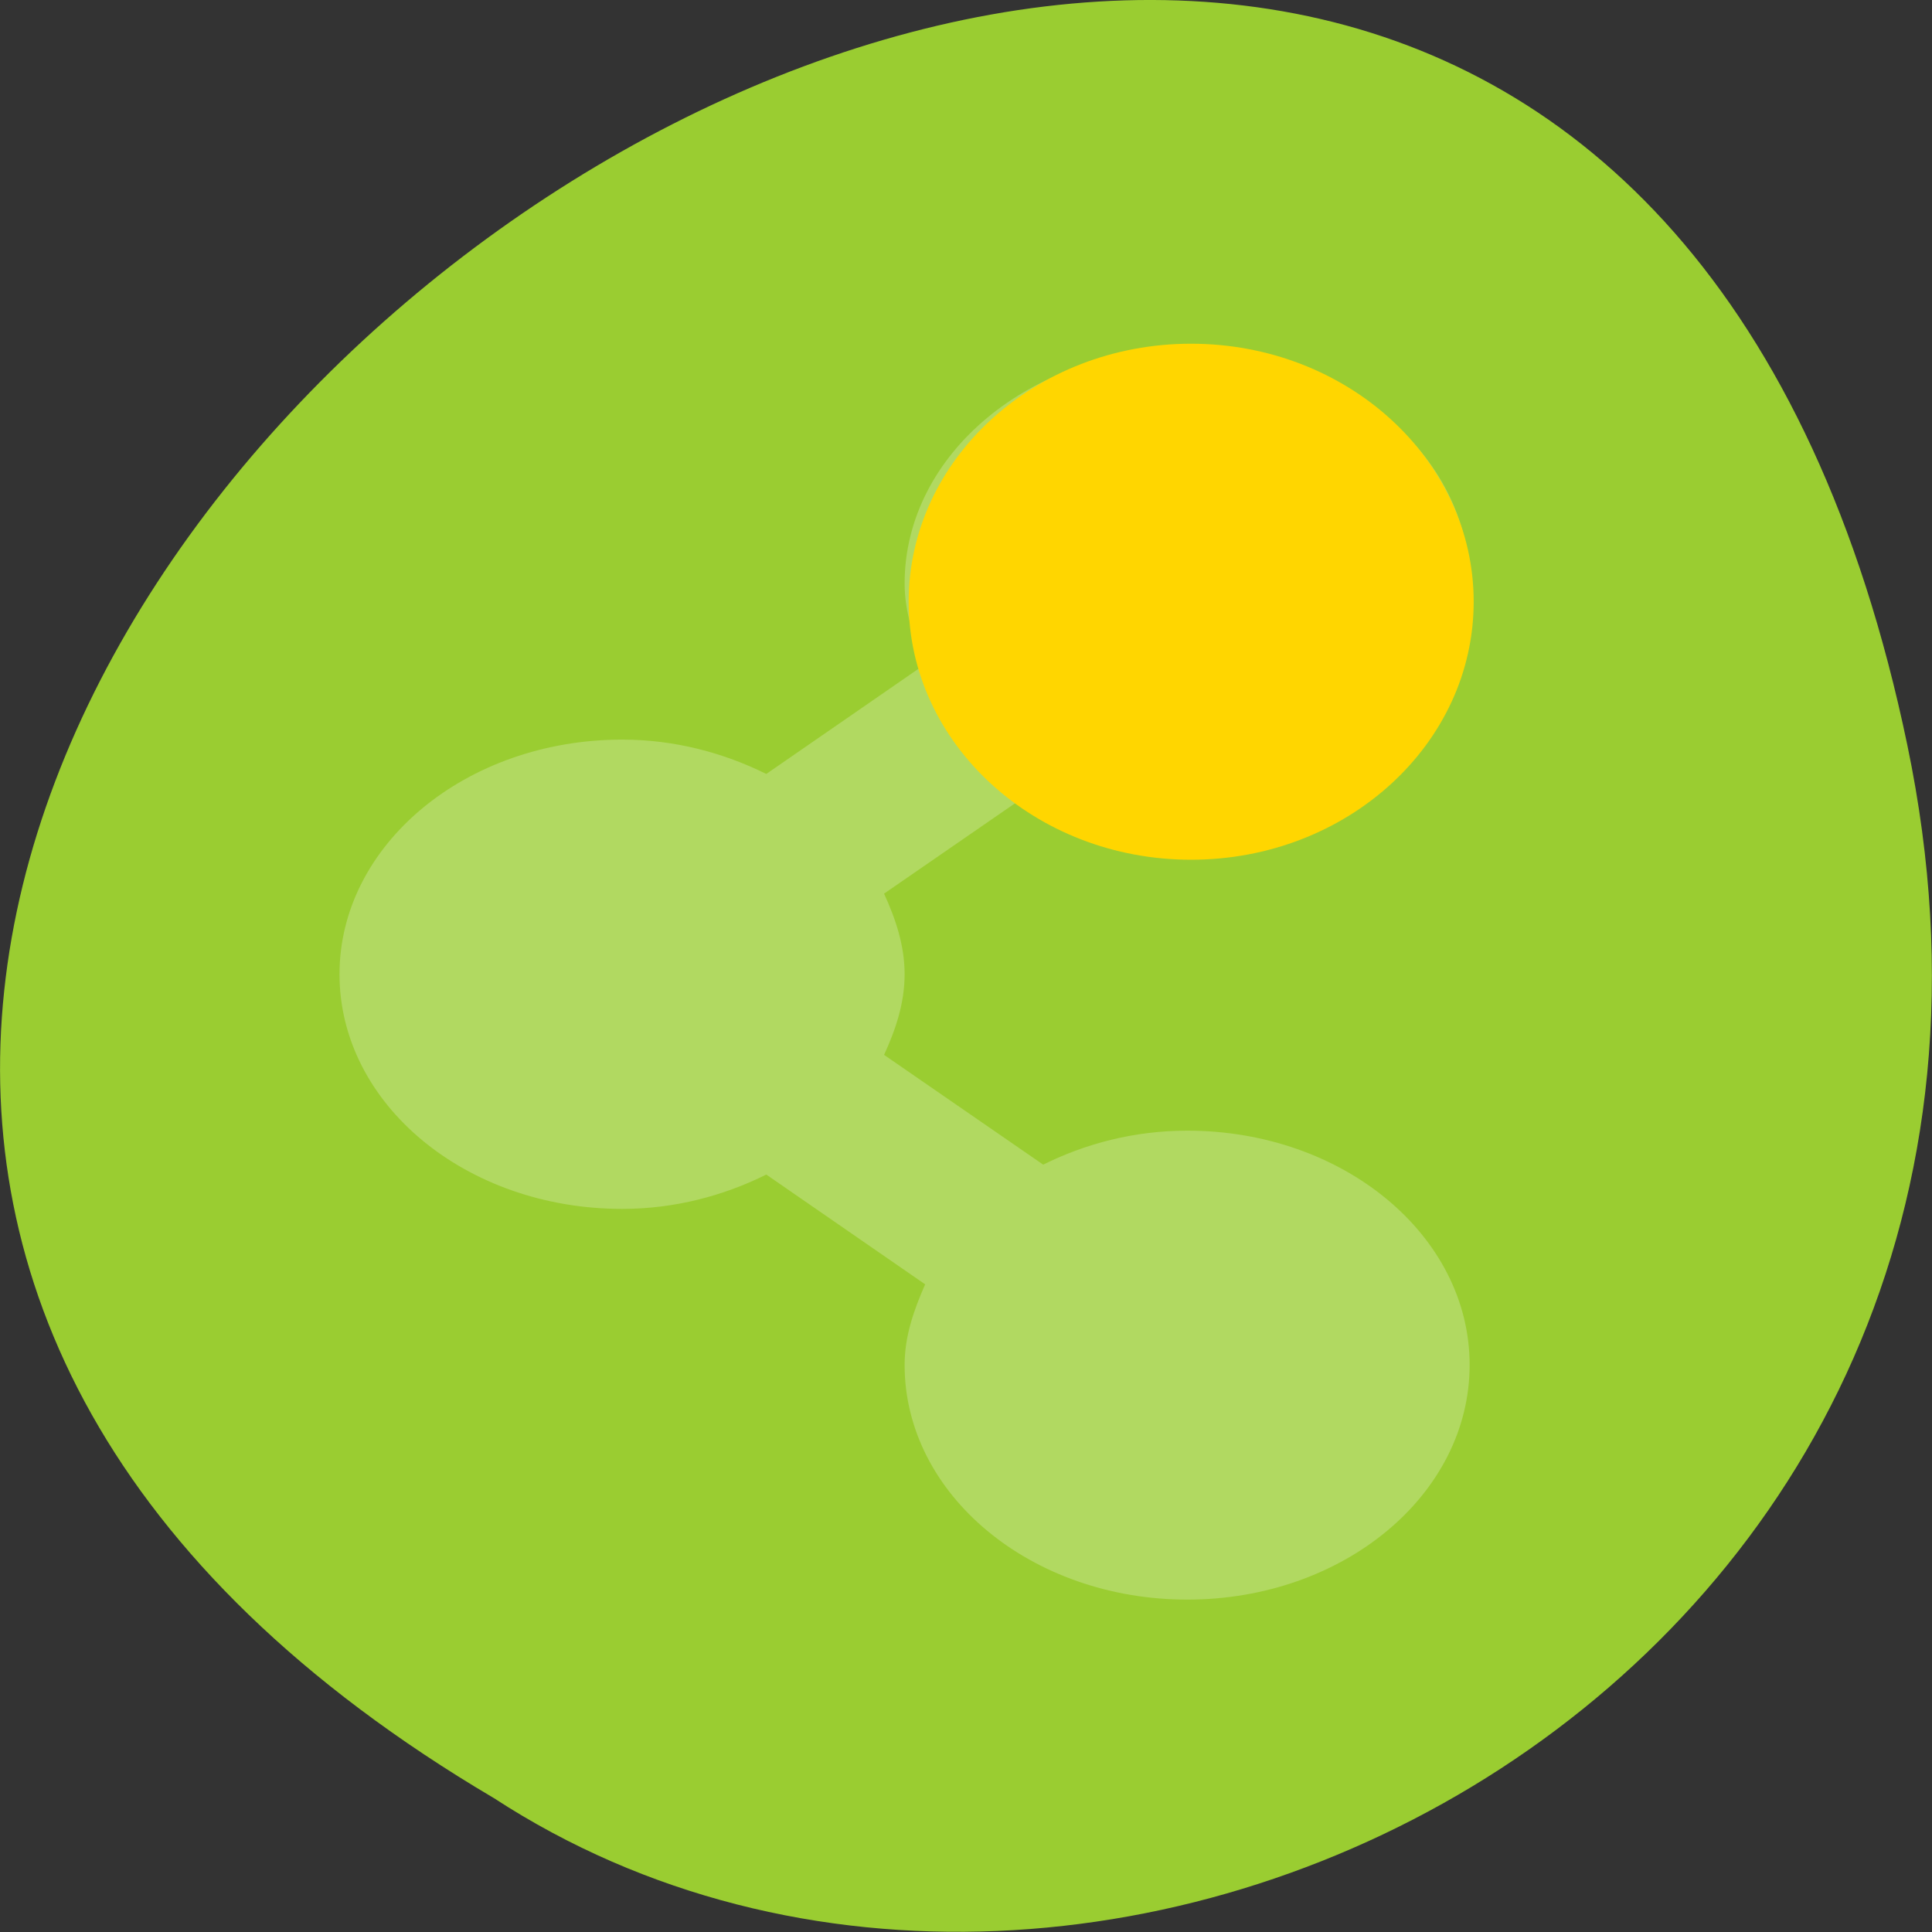 <svg xmlns="http://www.w3.org/2000/svg" viewBox="0 0 22 22"><rect x="0" y="0" width="22" height="22" fill="#333333" stroke="none"/><path d="m 21.719 8.484 c -4.293 -20.621 -33.844 1.516 -16.094 11.992 c 6.898 4.492 18.305 -1.391 16.094 -11.992" style="fill:#9acd31"/><path d="m 13.52 3.973 c -1.777 0 -3.219 1.195 -3.219 2.672 c 0 0.328 0.105 0.625 0.234 0.918 l -1.809 1.25 c -0.48 -0.238 -1.039 -0.391 -1.641 -0.391 c -1.781 0 -3.219 1.199 -3.219 2.672 c 0 1.477 1.438 2.672 3.219 2.672 c 0.602 0 1.16 -0.152 1.641 -0.391 l 1.809 1.25 c -0.129 0.293 -0.234 0.59 -0.234 0.918 c 0 1.477 1.441 2.672 3.219 2.672 c 1.777 0 3.215 -1.195 3.215 -2.672 c 0 -1.473 -1.438 -2.668 -3.215 -2.668 c -0.605 0 -1.16 0.148 -1.641 0.387 l -1.812 -1.25 c 0.133 -0.289 0.234 -0.59 0.234 -0.918 c 0 -0.328 -0.102 -0.629 -0.234 -0.918 l 1.812 -1.25 c 0.48 0.238 1.035 0.387 1.641 0.387 c 1.777 0 3.215 -1.191 3.215 -2.668 c 0 -1.477 -1.438 -2.672 -3.215 -2.672" style="fill:#fff;fill-opacity:0.231"/><path d="m 16.781 6.852 c 0 1.621 -1.441 2.938 -3.219 2.938 c -1.773 0 -3.215 -1.316 -3.215 -2.938 c 0 -1.621 1.441 -2.938 3.215 -2.938 c 1.777 0 3.219 1.316 3.219 2.938" style="fill:#ffd600"/></svg>